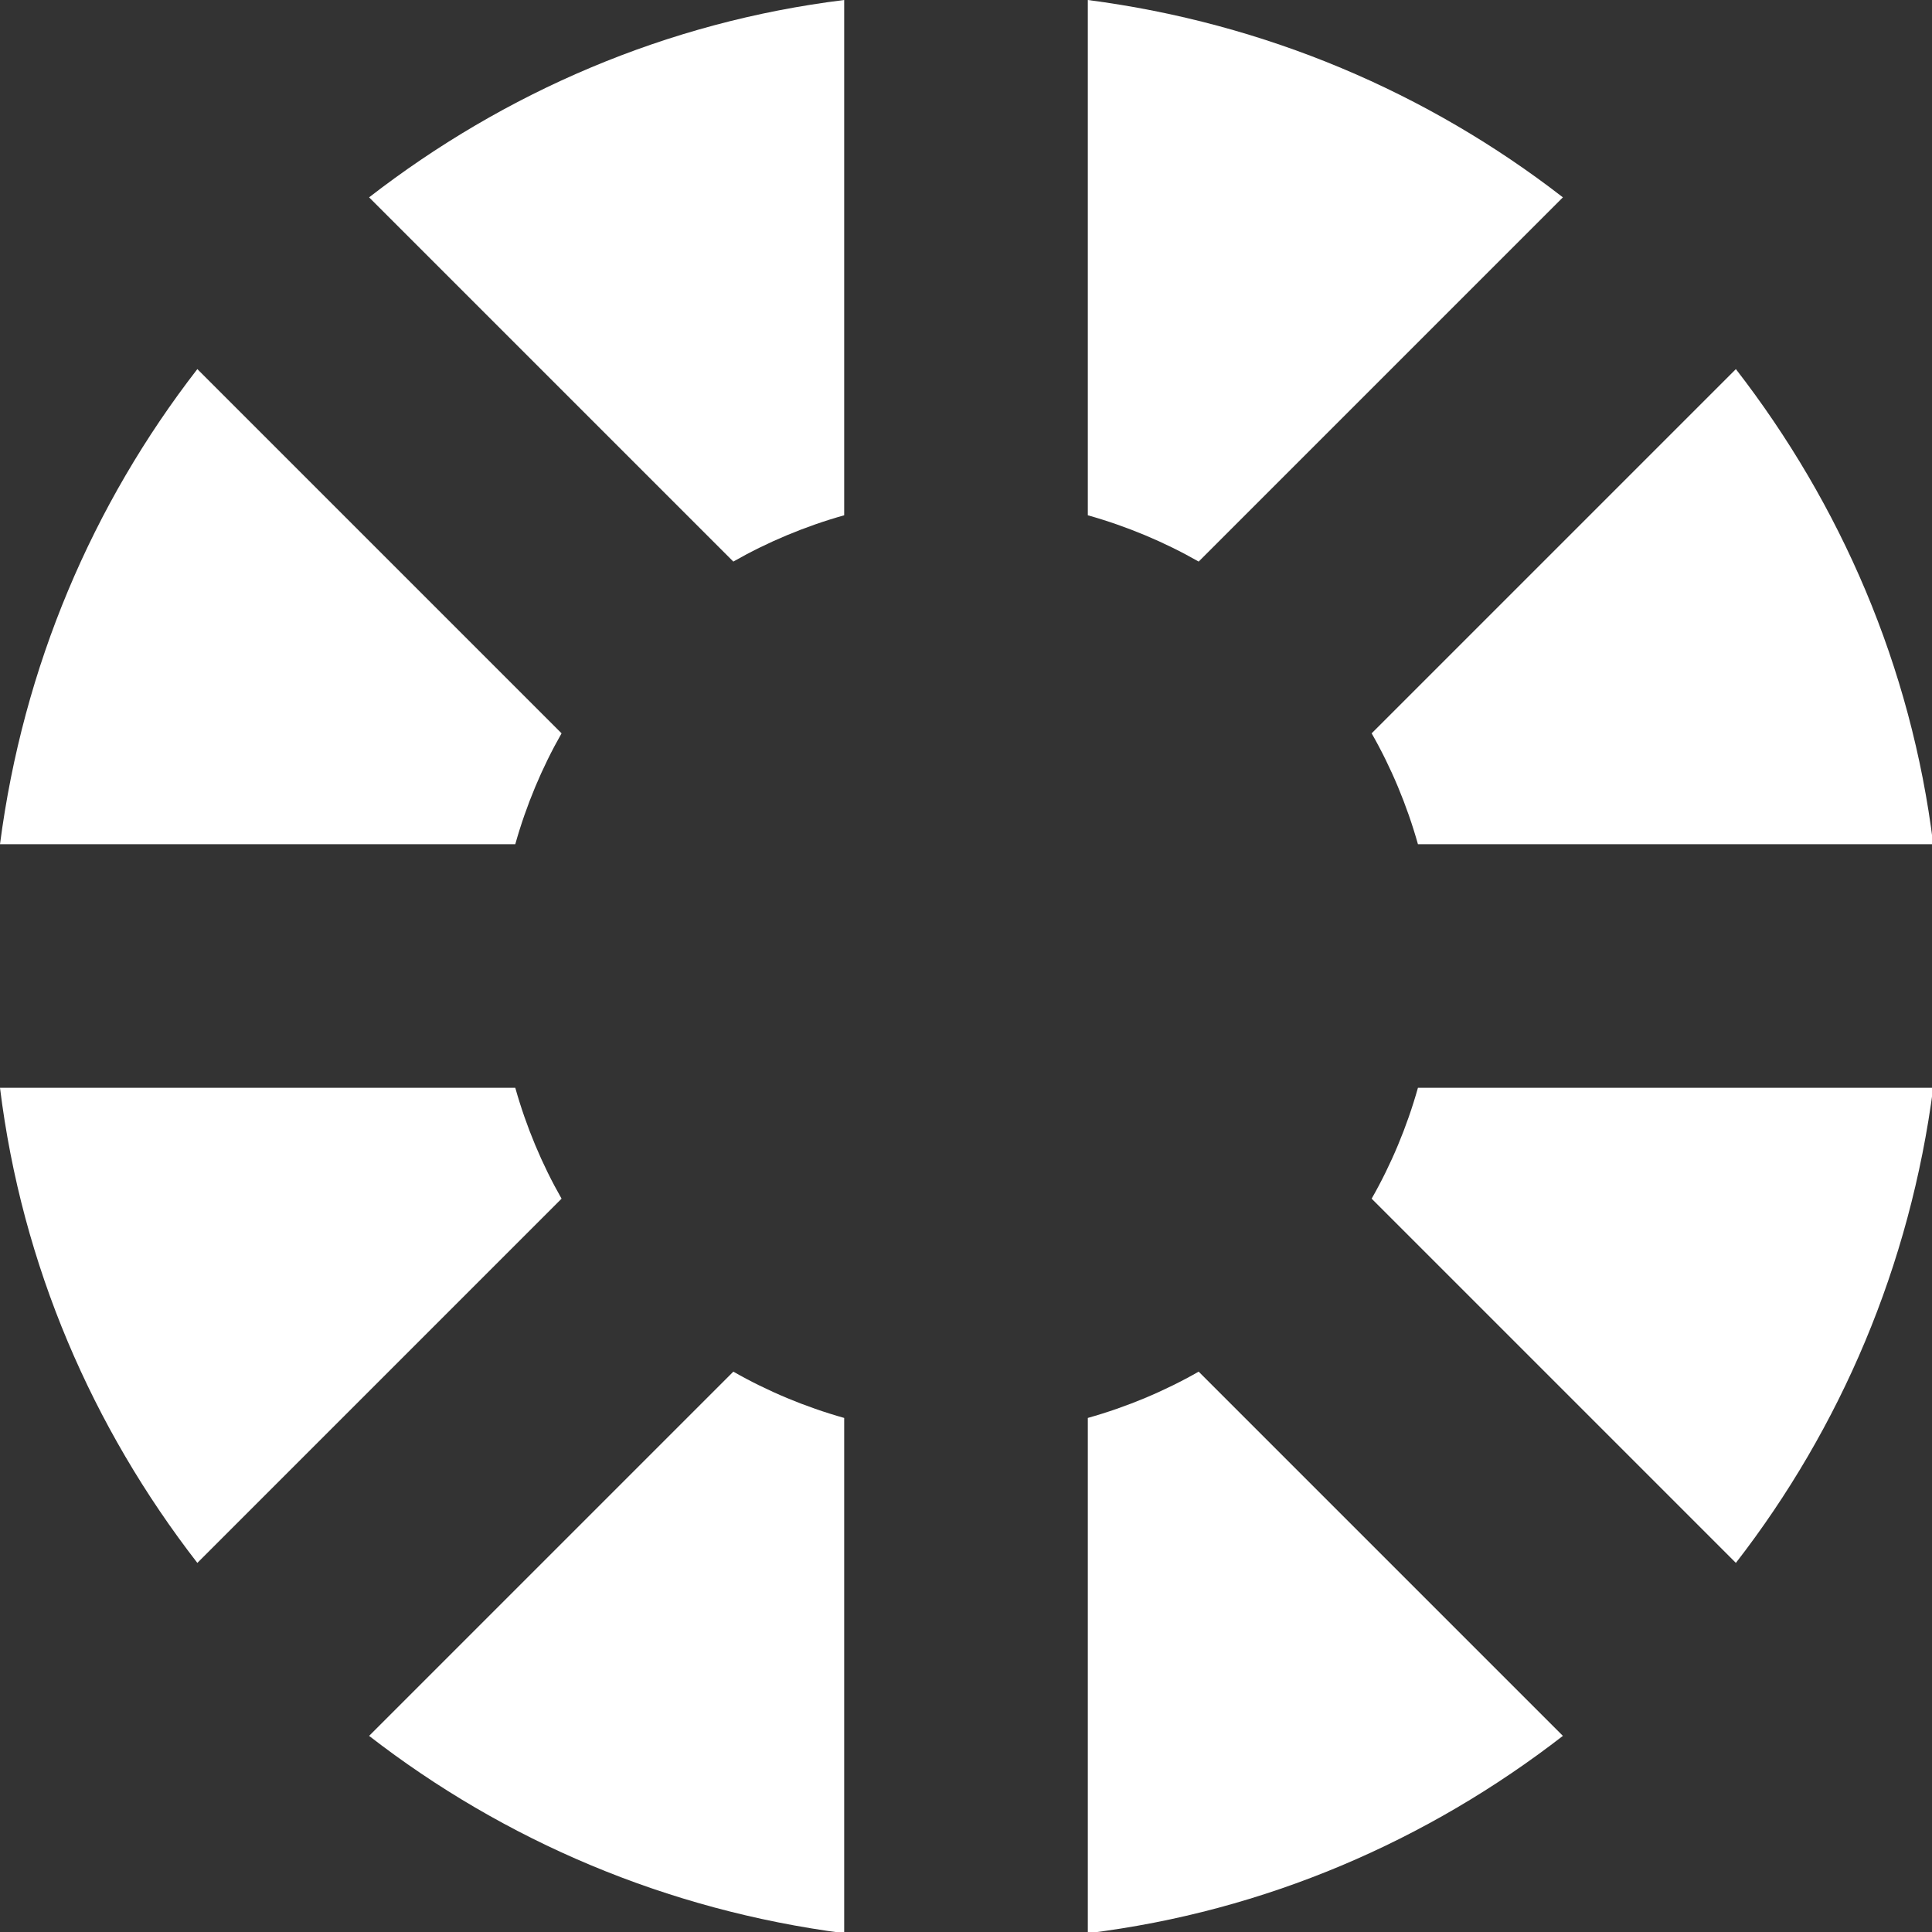<?xml version="1.0" encoding="UTF-8"?>
<svg id="Layer_1" data-name="Layer 1" xmlns="http://www.w3.org/2000/svg" viewBox="0 0 15.86 15.86">
  <rect x="0" y="0" width="15.86" height="15.86" fill="#333333" stroke="none"/>
  <defs>
    <style>
      .cls-1 {
        fill: #fff;
        stroke-width: 0px;
      }
    </style>
  </defs>
  <path class="cls-1" d="m4.23,6.93c.09-.32.22-.63.38-.91L1.62,3.03c-.86,1.11-1.43,2.44-1.62,3.9h4.23Z"/>
  <path class="cls-1" d="m8.93,0v4.23c.32.09.63.22.91.38l2.99-2.99c-1.11-.86-2.44-1.43-3.9-1.62Z"/>
  <path class="cls-1" d="m1.62,12.83l2.99-2.99c-.16-.28-.29-.59-.38-.91H0c.18,1.46.76,2.79,1.62,3.9Z"/>
  <path class="cls-1" d="m6.02,4.61c.28-.16.59-.29.91-.38V0c-1.46.18-2.79.76-3.9,1.62l2.99,2.99Z"/>
  <path class="cls-1" d="m9.84,11.26c-.28.16-.59.29-.91.38v4.23c1.46-.18,2.79-.76,3.9-1.62l-2.99-2.99Z"/>
  <path class="cls-1" d="m6.93,11.64c-.32-.09-.63-.22-.91-.38l-2.99,2.99c1.11.86,2.44,1.43,3.9,1.62v-4.23Z"/>
  <path class="cls-1" d="m14.25,3.03l-2.99,2.99c.16.28.29.59.38.91h4.23c-.18-1.46-.76-2.79-1.62-3.9Z"/>
  <path class="cls-1" d="m11.64,8.93c-.09.32-.22.63-.38.91l2.99,2.99c.86-1.11,1.43-2.44,1.62-3.9h-4.23Z"/>
</svg>